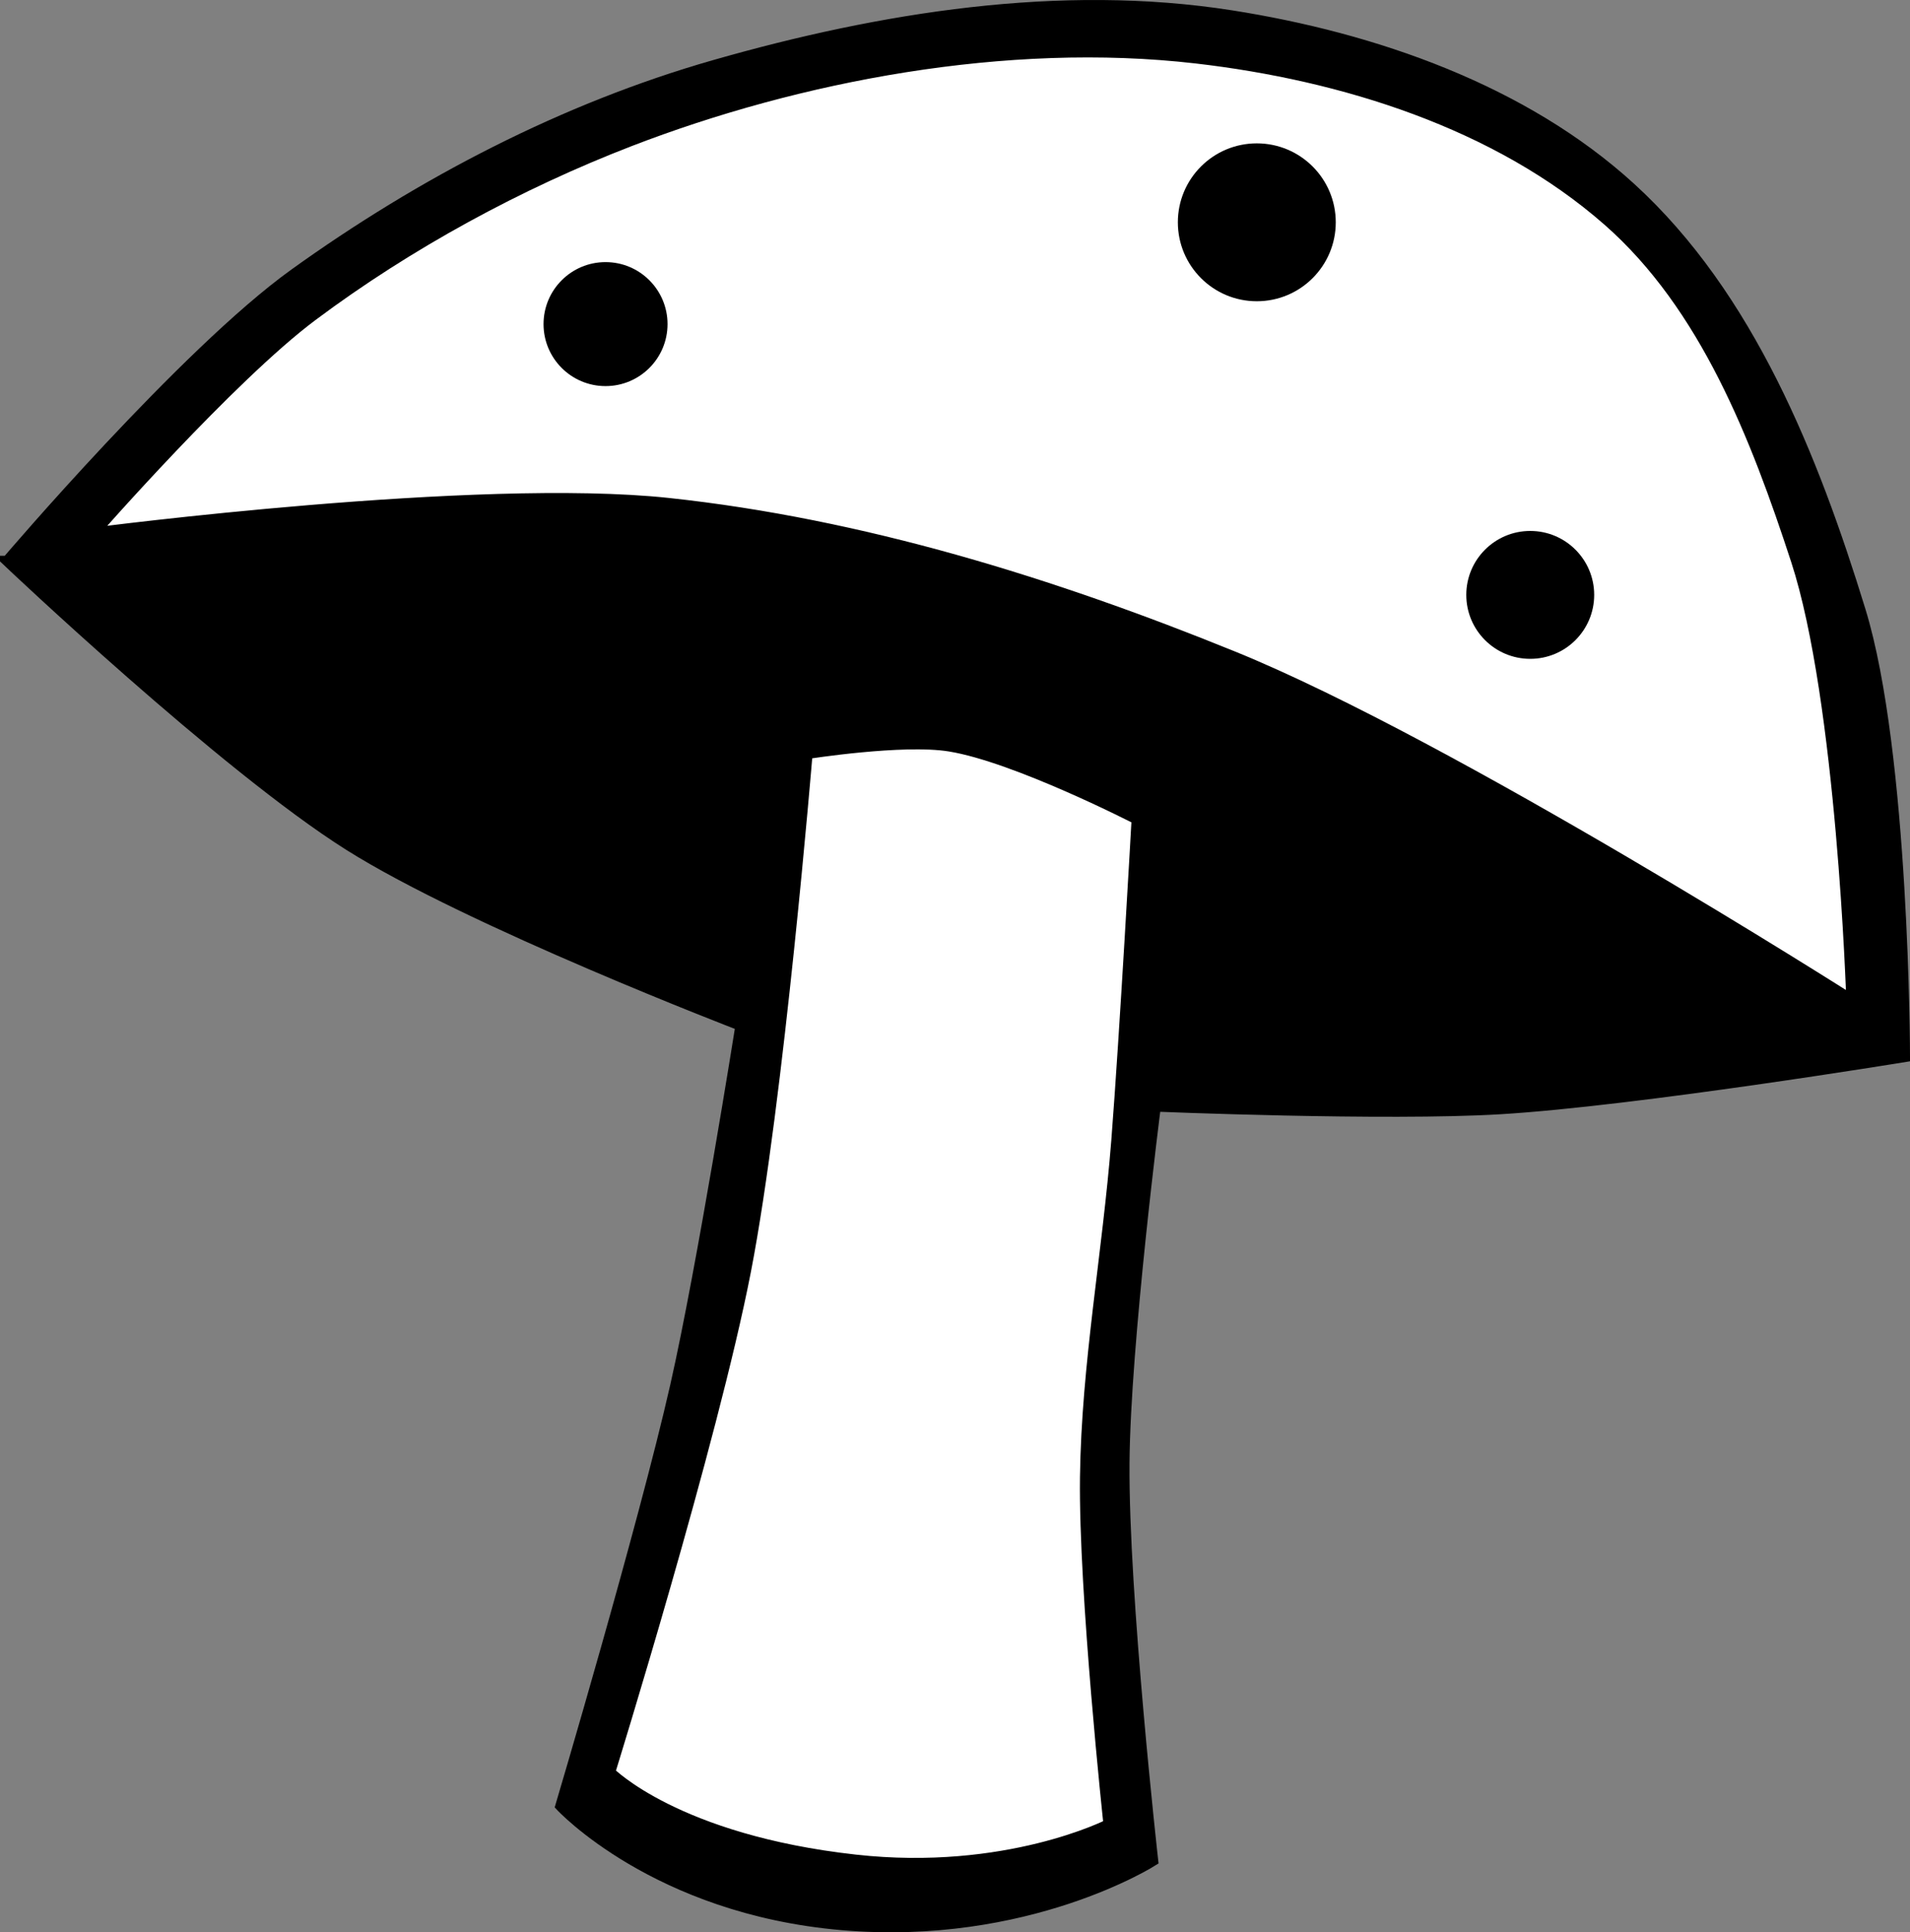 <?xml version="1.0" encoding="UTF-8" standalone="no"?>
<svg
   xmlns:dc="http://purl.org/dc/elements/1.1/"
   xmlns:cc="http://creativecommons.org/ns#"
   xmlns:rdf="http://www.w3.org/1999/02/22-rdf-syntax-ns#"
   xmlns:svg="http://www.w3.org/2000/svg"
   xmlns="http://www.w3.org/2000/svg"
   xmlns:sodipodi="http://sodipodi.sourceforge.net/DTD/sodipodi-0.dtd"
   xmlns:inkscape="http://www.inkscape.org/namespaces/inkscape"
   width="48.891mm"
   height="49.465mm"
   viewBox="0 0 48.891 49.465"
   version="1.1"
   id="svg8"
   inkscape:version="0.92.0 r15299"
   sodipodi:docname="min-specs.svg">
  <rect x="0" y="0" width="48.891" height="49.465" fill="#808080" stroke="none"/>
  <defs
     id="defs15665" />
  <sodipodi:namedview
     pagecolor="#ffffff"
     bordercolor="#666666"
     borderopacity="1"
     objecttolerance="10"
     gridtolerance="10"
     guidetolerance="10"
     inkscape:pageopacity="0"
     inkscape:pageshadow="2"
     inkscape:window-width="640"
     inkscape:window-height="480"
     id="namedview15663"
     showgrid="false"
     inkscape:zoom="0.22137888"
     inkscape:cx="144.4377"
     inkscape:cy="-237.79445"
     inkscape:window-x="0"
     inkscape:window-y="0"
     inkscape:window-maximized="0"
     inkscape:current-layer="layer15" />
  <g
     inkscape:groupmode="layer"
     id="layer15"
     inkscape:label="minspecs"
     style="display:inline"
     sodipodi:insensitive="true"
     transform="translate(-170.937,-6.02)">
    <g
       id="g4931">
      <path
         sodipodi:nodetypes="caaaaacacacscacac"
         inkscape:connector-curvature="0"
         id="path4913"
         d="m 171.119,20.381 c 0,0 4.537,-5.328 7.35,-7.35 3.251,-2.337 6.908,-4.245 10.758,-5.345 4.26,-1.218 8.853,-1.957 13.23,-1.27 3.666,0.576 7.483,1.907 10.223,4.41 3.032,2.769 4.673,6.9 5.88,10.824 1.125,3.658 1.136,11.426 1.136,11.426 0,0 -6.882,1.126 -10.357,1.336 -2.935,0.177 -8.82,-0.067 -8.82,-0.067 0,0 -0.778,6.069 -0.802,9.121 -0.027,3.405 0.735,10.19 0.735,10.19 0,0 -3.213,2.052 -7.963,1.643 -4.778,-0.412 -7.205,-3.046 -7.205,-3.046 0,0 2.118,-7.132 2.94,-10.758 0.691,-3.046 1.67,-9.221 1.67,-9.221 0,0 -6.912,-2.649 -10.023,-4.61 -3.211,-2.024 -8.753,-7.283 -8.753,-7.283 z"
         style="fill:#000000;fill-opacity:1;stroke:#000000;stroke-width:0.265px;stroke-linecap:butt;stroke-linejoin:miter;stroke-opacity:1" />
      <path
         sodipodi:nodetypes="cacacaacsc"
         inkscape:connector-curvature="0"
         id="path4915"
         d="m 186.554,51.384 c 0,0 2.631,-8.48 3.474,-12.829 0.846,-4.363 1.576,-13.238 1.576,-13.238 0,0 2.438,-0.385 3.636,-0.192 1.694,0.272 4.795,1.867 4.795,1.867 0,0 -0.305,5.485 -0.519,8.223 -0.225,2.877 -0.765,5.734 -0.802,8.619 -0.037,2.969 0.601,8.887 0.601,8.887 0,0 -2.615,1.337 -6.481,0.908 -4.58,-0.508 -6.281,-2.244 -6.281,-2.244 z"
         style="fill:#ffffff;fill-opacity:1;stroke:#000000;stroke-width:0.265px;stroke-linecap:butt;stroke-linejoin:miter;stroke-opacity:1" />
      <path
         sodipodi:nodetypes="caacaaasac"
         inkscape:connector-curvature="0"
         id="path4917"
         d="m 173.349,19.655 c 0,0 9.817,-1.278 14.694,-0.756 4.965,0.532 9.831,2.042 14.458,3.922 5.591,2.271 15.828,8.788 15.828,8.788 0,0 -0.244,-7.654 -1.417,-11.245 -1.029,-3.149 -2.329,-6.508 -4.819,-8.693 -2.838,-2.49 -6.785,-3.724 -10.536,-4.158 -4.854,-0.561 -10.184,0.457 -14.505,2.126 -2.803,1.082 -5.651,2.62 -8.126,4.473 -2.098,1.571 -5.576,5.543 -5.576,5.543 z"
         style="fill:#ffffff;fill-opacity:1;stroke:#000000;stroke-width:0.265px;stroke-linecap:butt;stroke-linejoin:miter;stroke-opacity:1" />
      <circle
         r="1.587"
         cy="14.317"
         cx="186.437"
         id="path4919"
         style="opacity:1;fill:#000000;fill-opacity:1;stroke:none;stroke-width:0.104;stroke-linecap:round;stroke-miterlimit:4;stroke-dasharray:none;stroke-opacity:1" />
      <circle
         r="2.021"
         cy="11.711"
         cx="203.108"
         id="path4921"
         style="opacity:1;fill:#000000;fill-opacity:1;stroke:none;stroke-width:0.107;stroke-linecap:round;stroke-miterlimit:4;stroke-dasharray:none;stroke-opacity:1" />
      <circle
         r="1.637"
         cy="21.249"
         cx="210.107"
         id="path4923"
         style="opacity:1;fill:#000000;fill-opacity:1;stroke:none;stroke-width:0.105;stroke-linecap:round;stroke-miterlimit:4;stroke-dasharray:none;stroke-opacity:1" />
    </g>
  </g>
</svg>
